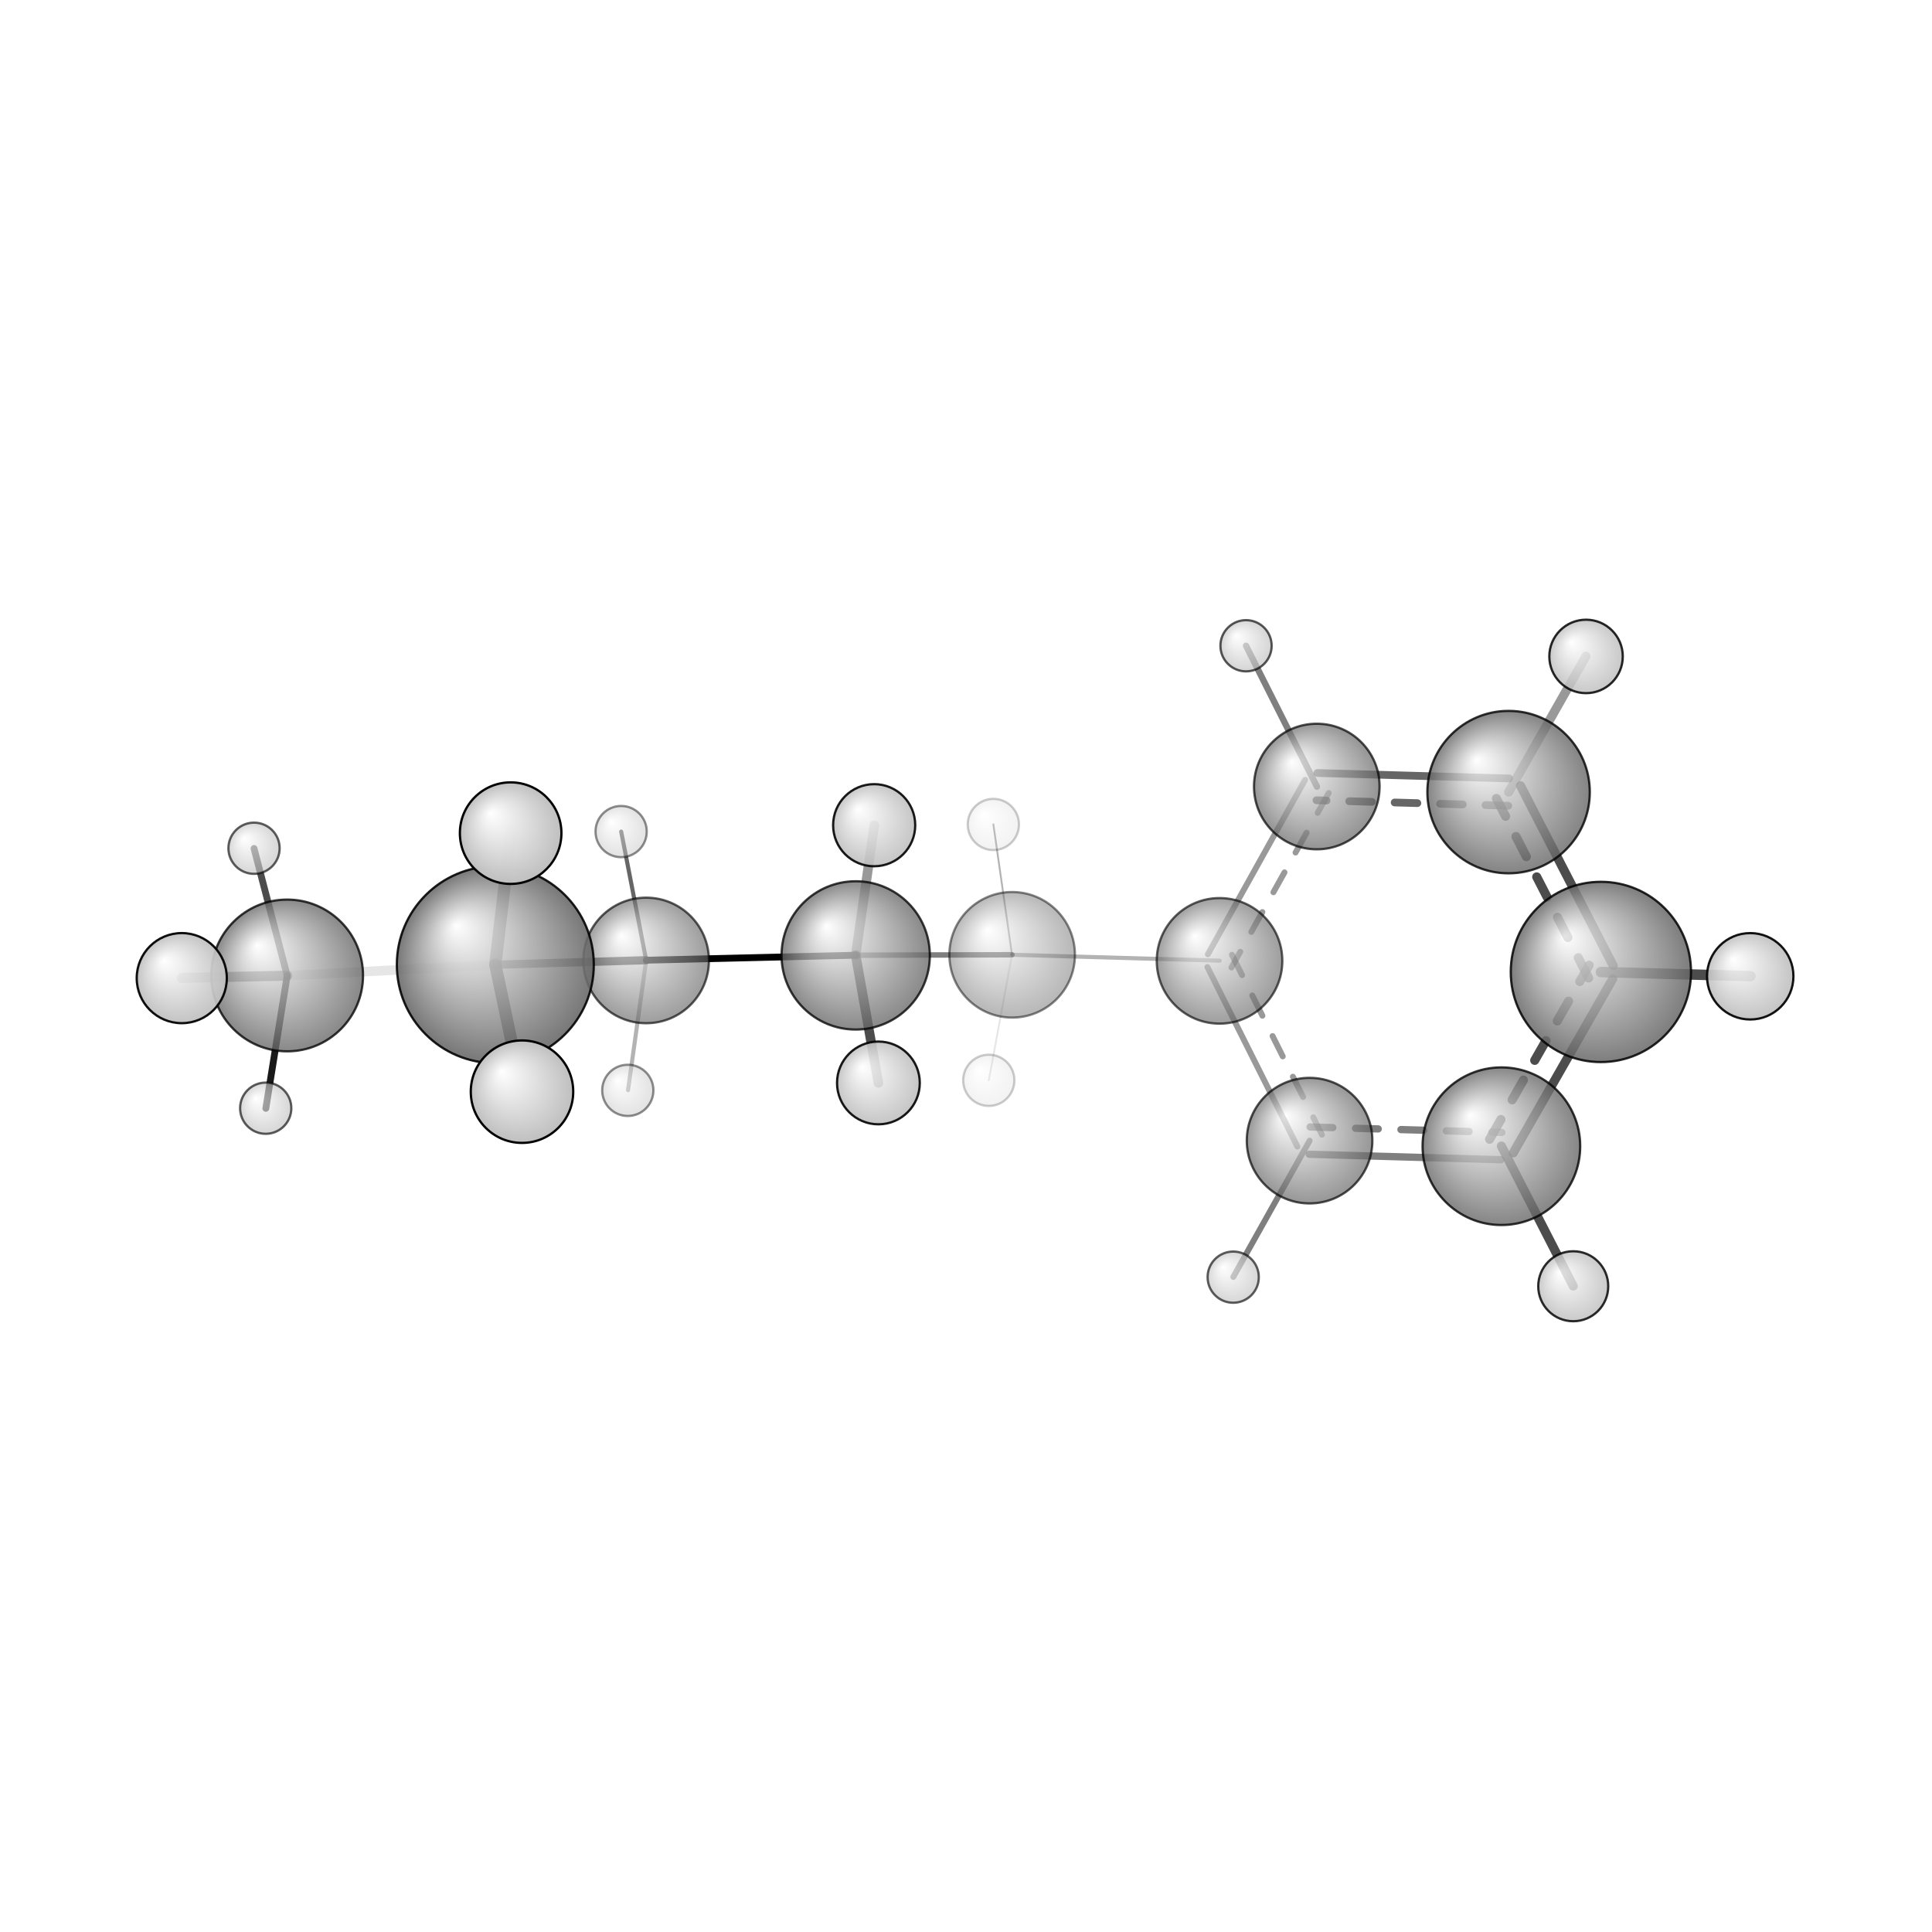 <?xml version="1.0"?>
<svg version="1.1" id="topsvg"
xmlns="http://www.w3.org/2000/svg" xmlns:xlink="http://www.w3.org/1999/xlink"
xmlns:cml="http://www.xml-cml.org/schema" x="0" y="0" width="200px" height="200px" viewBox="0 0 100 100">
<title>10864 - Open Babel Depiction</title>
<rect x="0" y="0" width="100" height="100" fill="white"/>
<defs>
<radialGradient id='radialffffff666666' cx='50%' cy='50%' r='50%' fx='30%' fy='30%'>
  <stop offset=' 0%' stop-color="rgb(255,255,255)"  stop-opacity='1.0'/>
  <stop offset='100%' stop-color="rgb(102,102,102)"  stop-opacity ='1.0'/>
</radialGradient>
<radialGradient id='radialffffffbfbfbf' cx='50%' cy='50%' r='50%' fx='30%' fy='30%'>
  <stop offset=' 0%' stop-color="rgb(255,255,255)"  stop-opacity='1.0'/>
  <stop offset='100%' stop-color="rgb(191,191,191)"  stop-opacity ='1.0'/>
</radialGradient>
</defs>
<g transform="translate(0,0)">
<svg width="100" height="100" x="0" y="0" viewBox="0 0 425.156 220.946"
font-family="sans-serif" stroke="rgb(0,0,0)" stroke-width="4"  stroke-linecap="round">
<line x1="188.3" y1="108.1" x2="142.2" y2="109.2" opacity="1.0" stroke="rgb(0,0,0)"  stroke-width="1.5"/>
<line x1="188.3" y1="108.1" x2="222.7" y2="108.0" opacity="0.5" stroke="rgb(0,0,0)"  stroke-width="1.2"/>
<line x1="188.3" y1="108.1" x2="192.4" y2="79.5" opacity="0.4" stroke="rgb(0,0,0)"  stroke-width="2.1"/>
<line x1="188.3" y1="108.1" x2="193.3" y2="136.2" opacity="0.7" stroke="rgb(0,0,0)"  stroke-width="2.1"/>
<line x1="142.2" y1="109.2" x2="109.0" y2="110.2" opacity="0.7" stroke="rgb(0,0,0)"  stroke-width="1.8"/>
<line x1="142.2" y1="109.2" x2="136.7" y2="80.9" opacity="0.6" stroke="rgb(0,0,0)"  stroke-width="0.9"/>
<line x1="142.2" y1="109.2" x2="138.2" y2="137.8" opacity="0.3" stroke="rgb(0,0,0)"  stroke-width="0.9"/>
<line x1="222.7" y1="108.0" x2="268.4" y2="109.3" opacity="0.3" stroke="rgb(0,0,0)"  stroke-width="0.9"/>
<line x1="222.7" y1="108.0" x2="218.6" y2="79.3" opacity="0.3" stroke="rgb(0,0,0)"  stroke-width="0.4"/>
<line x1="222.7" y1="108.0" x2="217.6" y2="135.6" opacity="0.1" stroke="rgb(0,0,0)"  stroke-width="0.4"/>
<line x1="109.0" y1="110.2" x2="63.2" y2="112.6" opacity="0.1" stroke="rgb(0,0,0)"  stroke-width="2.1"/>
<line x1="109.0" y1="110.2" x2="112.4" y2="81.2" opacity="0.7" stroke="rgb(0,0,0)"  stroke-width="2.7"/>
<line x1="109.0" y1="110.2" x2="114.9" y2="138.1" opacity="0.9" stroke="rgb(0,0,0)"  stroke-width="2.7"/>
<line x1="63.2" y1="112.6" x2="58.5" y2="141.8" opacity="0.9" stroke="rgb(0,0,0)"  stroke-width="1.5"/>
<line x1="63.2" y1="112.6" x2="40.0" y2="113.1" opacity="0.5" stroke="rgb(0,0,0)"  stroke-width="2.2"/>
<line x1="63.2" y1="112.6" x2="55.9" y2="84.6" opacity="0.7" stroke="rgb(0,0,0)"  stroke-width="1.5"/>
<line x1="289.8" y1="71.0" x2="274.2" y2="40.0" opacity="0.5" stroke="rgb(0,0,0)"  stroke-width="1.4"/>
<line x1="288.2" y1="148.9" x2="271.4" y2="178.9" opacity="0.5" stroke="rgb(0,0,0)"  stroke-width="1.3"/>
<line x1="332.0" y1="72.2" x2="349.0" y2="42.3" opacity="0.4" stroke="rgb(0,0,0)"  stroke-width="2.0"/>
<line x1="330.4" y1="150.1" x2="346.2" y2="180.9" opacity="0.7" stroke="rgb(0,0,0)"  stroke-width="2.0"/>
<line x1="352.3" y1="111.8" x2="385.2" y2="112.7" opacity="0.7" stroke="rgb(0,0,0)"  stroke-width="2.3"/>
<line x1="265.7" y1="110.7" x2="285.5" y2="150.2" opacity="0.4" stroke="rgb(0,0,0)"  stroke-width="1.3"/>
<line x1="271.1" y1="108.0" x2="290.9" y2="147.6" opacity="0.4" stroke="rgb(0,0,0)"  stroke-width="1.3" stroke-dasharray="5.0,5.0"/>
<line x1="288.1" y1="151.9" x2="330.3" y2="153.1" opacity="0.5" stroke="rgb(0,0,0)"  stroke-width="1.6"/>
<line x1="288.3" y1="145.9" x2="330.5" y2="147.1" opacity="0.5" stroke="rgb(0,0,0)"  stroke-width="1.6" stroke-dasharray="5.0,5.0"/>
<line x1="333.0" y1="151.6" x2="354.9" y2="113.3" opacity="0.7" stroke="rgb(0,0,0)"  stroke-width="2.0"/>
<line x1="327.8" y1="148.6" x2="349.7" y2="110.3" opacity="0.7" stroke="rgb(0,0,0)"  stroke-width="2.0" stroke-dasharray="5.0,5.0"/>
<line x1="355.0" y1="110.4" x2="334.6" y2="70.8" opacity="0.7" stroke="rgb(0,0,0)"  stroke-width="2.0"/>
<line x1="349.6" y1="113.1" x2="329.3" y2="73.6" opacity="0.7" stroke="rgb(0,0,0)"  stroke-width="2.0" stroke-dasharray="5.0,5.0"/>
<line x1="332.1" y1="69.2" x2="289.9" y2="68.0" opacity="0.6" stroke="rgb(0,0,0)"  stroke-width="1.7"/>
<line x1="331.9" y1="75.2" x2="289.7" y2="74.0" opacity="0.6" stroke="rgb(0,0,0)"  stroke-width="1.7" stroke-dasharray="5.0,5.0"/>
<line x1="287.2" y1="69.5" x2="265.8" y2="107.9" opacity="0.4" stroke="rgb(0,0,0)"  stroke-width="1.3"/>
<line x1="292.4" y1="72.4" x2="271.0" y2="110.8" opacity="0.4" stroke="rgb(0,0,0)"  stroke-width="1.3" stroke-dasharray="5.0,5.0"/>
<circle cx="217.59" cy="135.628" r="5.636" opacity="0.2" style="stroke:black;stroke-width:0.5;fill:url(#radialffffffbfbfbf)"/>
<circle cx="218.596" cy="79.325" r="5.636" opacity="0.2" style="stroke:black;stroke-width:0.5;fill:url(#radialffffffbfbfbf)"/>
<circle cx="138.152" cy="137.839" r="5.636" opacity="0.442" style="stroke:black;stroke-width:0.5;fill:url(#radialffffffbfbfbf)"/>
<circle cx="136.687" cy="80.89" r="5.636" opacity="0.442" style="stroke:black;stroke-width:0.5;fill:url(#radialffffffbfbfbf)"/>
<circle cx="222.734" cy="108.008" r="13.818" opacity="0.472" style="stroke:black;stroke-width:0.5;fill:url(#radialffffff666666)"/>
<circle cx="55.903" cy="84.56" r="5.636" opacity="0.628" style="stroke:black;stroke-width:0.5;fill:url(#radialffffffbfbfbf)"/>
<circle cx="268.371" cy="109.34" r="13.818" opacity="0.63" style="stroke:black;stroke-width:0.5;fill:url(#radialffffff666666)"/>
<circle cx="271.379" cy="178.945" r="5.636" opacity="0.631" style="stroke:black;stroke-width:0.5;fill:url(#radialffffffbfbfbf)"/>
<circle cx="58.472" cy="141.766" r="5.636" opacity="0.636" style="stroke:black;stroke-width:0.5;fill:url(#radialffffffbfbfbf)"/>
<circle cx="142.189" cy="109.25" r="13.818" opacity="0.638" style="stroke:black;stroke-width:0.5;fill:url(#radialffffff666666)"/>
<circle cx="274.202" cy="40" r="5.636" opacity="0.657" style="stroke:black;stroke-width:0.5;fill:url(#radialffffffbfbfbf)"/>
<circle cx="288.185" cy="148.904" r="13.818" opacity="0.683" style="stroke:black;stroke-width:0.5;fill:url(#radialffffff666666)"/>
<circle cx="289.773" cy="70.977" r="13.818" opacity="0.697" style="stroke:black;stroke-width:0.5;fill:url(#radialffffff666666)"/>
<circle cx="188.304" cy="108.14" r="16.316" opacity="0.768" style="stroke:black;stroke-width:0.5;fill:url(#radialffffff666666)"/>
<circle cx="63.193" cy="112.555" r="16.696" opacity="0.777" style="stroke:black;stroke-width:0.5;fill:url(#radialffffff666666)"/>
<circle cx="330.396" cy="150.131" r="17.343" opacity="0.792" style="stroke:black;stroke-width:0.5;fill:url(#radialffffff666666)"/>
<circle cx="331.98" cy="72.206" r="17.871" opacity="0.804" style="stroke:black;stroke-width:0.5;fill:url(#radialffffff666666)"/>
<circle cx="346.208" cy="180.946" r="7.7" opacity="0.826" style="stroke:black;stroke-width:0.5;fill:url(#radialffffffbfbfbf)"/>
<circle cx="349.026" cy="42.349" r="8.083" opacity="0.847" style="stroke:black;stroke-width:0.5;fill:url(#radialffffffbfbfbf)"/>
<circle cx="352.291" cy="111.78" r="19.833" opacity="0.847" style="stroke:black;stroke-width:0.5;fill:url(#radialffffff666666)"/>
<circle cx="109.002" cy="110.189" r="21.67" opacity="0.885" style="stroke:black;stroke-width:0.5;fill:url(#radialffffff666666)"/>
<circle cx="192.37" cy="79.49" r="9.034" opacity="0.895" style="stroke:black;stroke-width:0.5;fill:url(#radialffffffbfbfbf)"/>
<circle cx="193.303" cy="136.206" r="9.105" opacity="0.899" style="stroke:black;stroke-width:0.5;fill:url(#radialffffffbfbfbf)"/>
<circle cx="385.156" cy="112.738" r="9.506" opacity="0.918" style="stroke:black;stroke-width:0.5;fill:url(#radialffffffbfbfbf)"/>
<circle cx="40" cy="113.142" r="9.913" opacity="0.938" style="stroke:black;stroke-width:0.5;fill:url(#radialffffffbfbfbf)"/>
<circle cx="112.374" cy="81.236" r="11.174" opacity="0.996" style="stroke:black;stroke-width:0.5;fill:url(#radialffffffbfbfbf)"/>
<circle cx="114.872" cy="138.129" r="11.273" opacity="1" style="stroke:black;stroke-width:0.5;fill:url(#radialffffffbfbfbf)"/>
</svg>
</g>
</svg>
